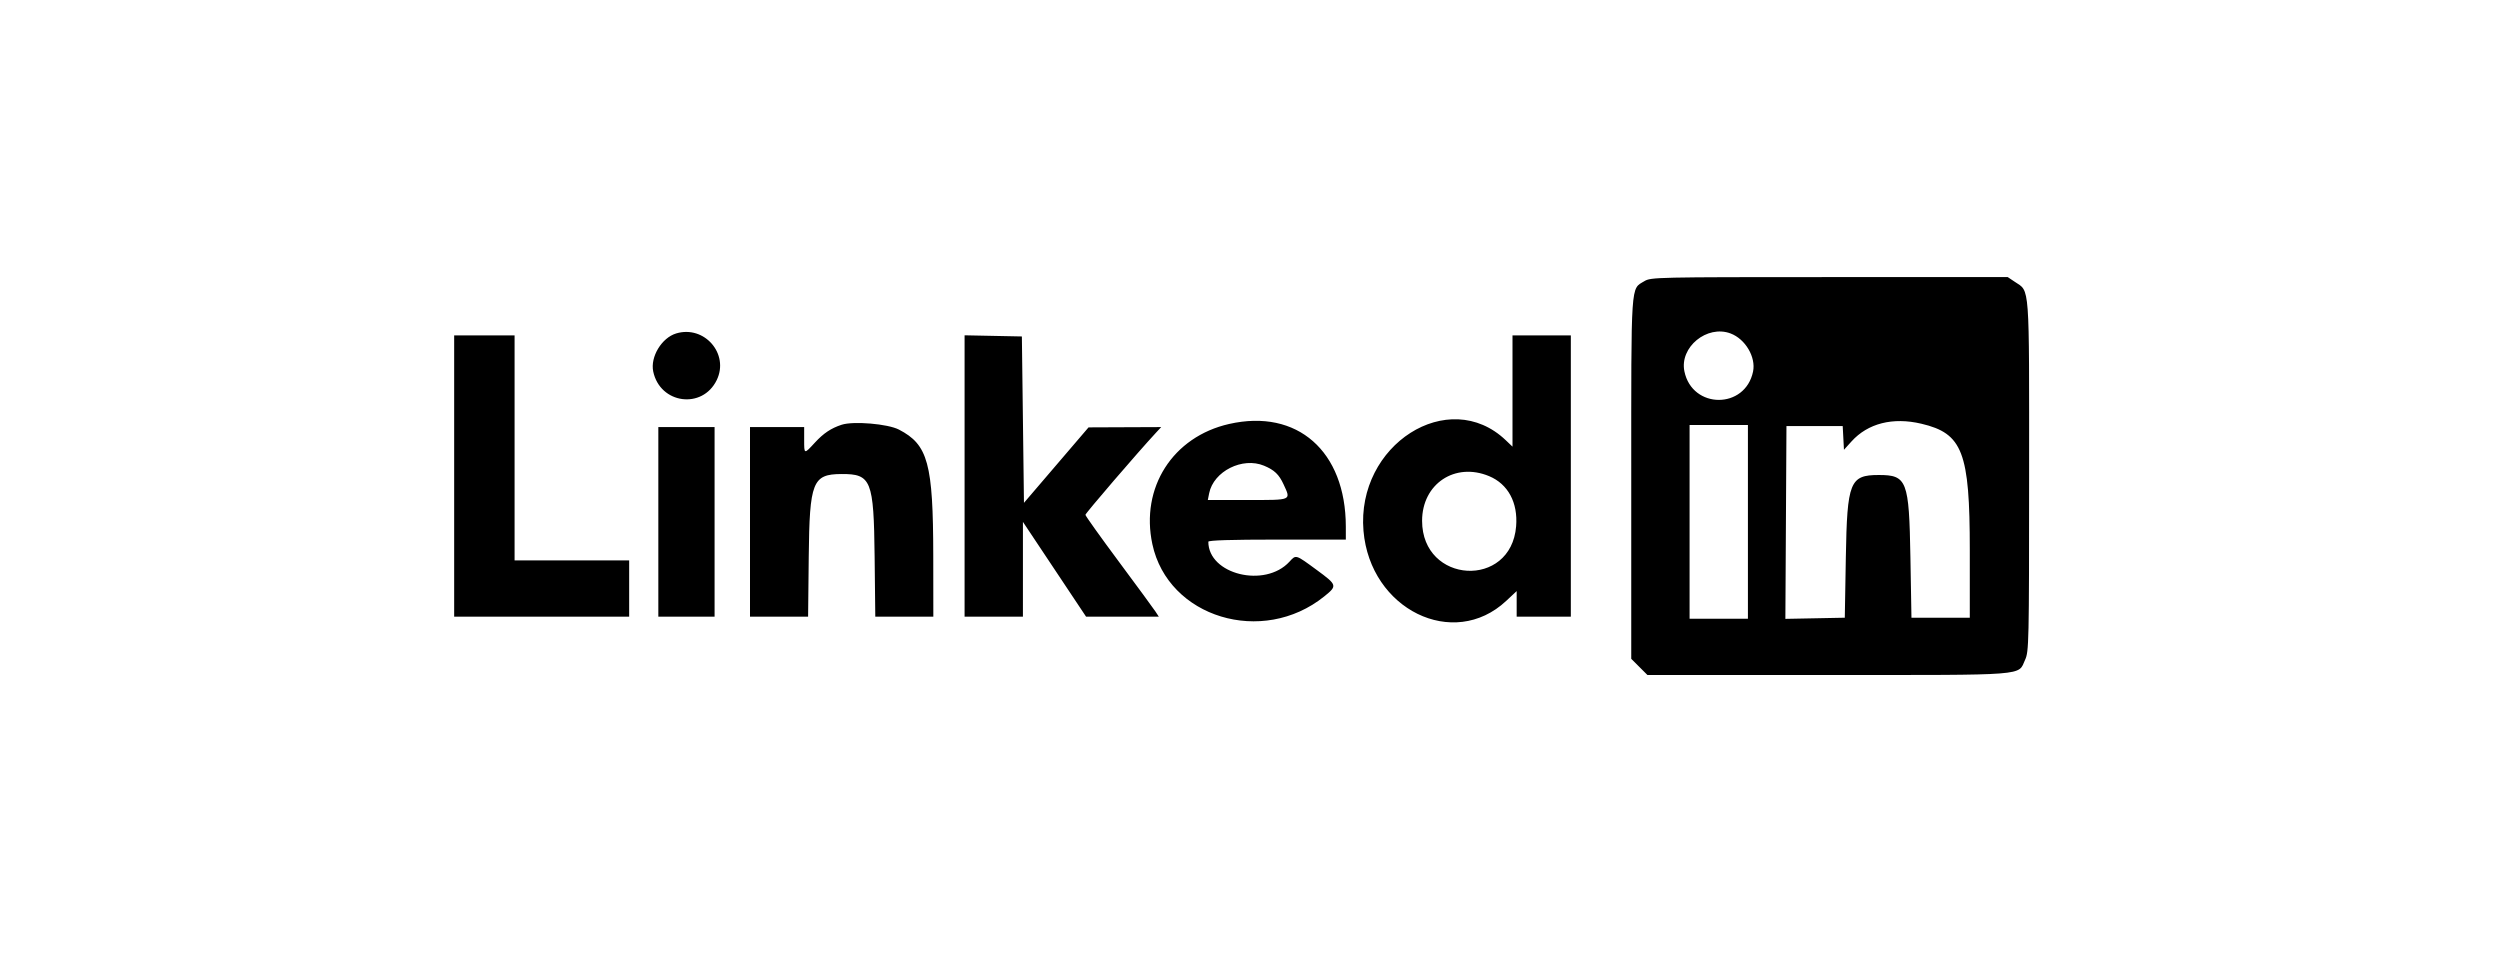 <svg id="svg" version="1.1" xmlns="http://www.w3.org/2000/svg" xmlns:xlink="http://www.w3.org/1999/xlink" width="400" height="152.667" viewBox="0, 0, 400,152.667"><g id="svgg"><path id="path0" d="M263.100 44.987 C 260.887 46.336,261.000 44.635,261.000 76.523 L 261.000 105.412 262.294 106.706 L 263.588 108.000 292.477 108.000 C 324.877 108.000,322.840 108.157,324.019 105.561 C 324.625 104.227,324.652 102.953,324.659 76.167 C 324.666 44.938,324.797 46.713,322.367 45.090 L 321.235 44.333 292.701 44.335 C 264.988 44.336,264.136 44.355,263.100 44.987 M108.198 53.347 C 105.870 54.043,104.021 57.105,104.516 59.445 C 105.612 64.634,112.387 65.543,114.679 60.808 C 116.707 56.618,112.697 52.001,108.198 53.347 M276.895 53.354 C 279.259 54.245,280.966 57.136,280.490 59.445 C 279.240 65.512,270.758 65.491,269.504 59.418 C 268.706 55.551,273.119 51.930,276.895 53.354 M72.667 76.167 L 72.667 98.667 86.667 98.667 L 100.667 98.667 100.667 94.167 L 100.667 89.667 91.500 89.667 L 82.333 89.667 82.333 71.667 L 82.333 53.667 77.500 53.667 L 72.667 53.667 72.667 76.167 M154.333 76.157 L 154.333 98.667 159.000 98.667 L 163.667 98.667 163.668 91.083 L 163.668 83.500 168.720 91.083 L 173.771 98.667 179.590 98.667 L 185.410 98.667 184.859 97.825 C 184.556 97.363,181.913 93.763,178.987 89.826 C 176.061 85.889,173.667 82.535,173.667 82.372 C 173.667 82.126,182.028 72.394,184.942 69.250 L 185.791 68.333 179.979 68.357 L 174.167 68.381 169.000 74.418 L 163.833 80.455 163.667 67.144 L 163.500 53.833 158.917 53.741 L 154.333 53.648 154.333 76.157 M242.000 62.565 L 242.000 71.464 240.917 70.432 C 231.787 61.735,216.988 71.167,218.158 84.938 C 219.225 97.506,232.544 104.044,240.989 96.145 L 242.667 94.575 242.667 96.621 L 242.667 98.667 247.000 98.667 L 251.333 98.667 251.333 76.167 L 251.333 53.667 246.667 53.667 L 242.000 53.667 242.000 62.565 M196.667 67.833 C 187.641 69.881,182.442 78.018,184.378 87.067 C 186.891 98.810,201.997 103.397,211.887 95.420 C 213.999 93.717,213.968 93.608,210.662 91.181 C 207.254 88.680,207.377 88.717,206.308 89.877 C 202.385 94.137,193.333 91.905,193.333 86.677 C 193.333 86.448,196.994 86.333,204.333 86.333 L 215.333 86.333 215.331 84.250 C 215.316 72.187,207.558 65.363,196.667 67.833 M307.418 67.795 C 314.024 69.350,315.167 72.329,315.167 88.000 L 315.167 98.833 310.500 98.833 L 305.833 98.833 305.667 89.167 C 305.455 76.868,305.120 75.998,300.600 76.001 C 295.975 76.005,295.542 77.088,295.333 89.167 L 295.167 98.833 290.413 98.926 L 285.660 99.018 285.747 83.593 L 285.833 68.167 290.333 68.167 L 294.833 68.167 294.933 70.066 L 295.032 71.966 296.241 70.628 C 298.862 67.728,302.843 66.718,307.418 67.795 M134.665 67.960 C 132.979 68.509,131.766 69.317,130.393 70.808 C 128.630 72.720,128.667 72.730,128.667 70.333 L 128.667 68.333 124.333 68.333 L 120.000 68.333 120.000 83.500 L 120.000 98.667 124.648 98.667 L 129.296 98.667 129.398 89.083 C 129.526 77.089,130.006 75.872,134.624 75.845 C 139.404 75.816,139.804 76.812,139.940 89.083 L 140.046 98.667 144.690 98.667 L 149.333 98.667 149.322 88.917 C 149.304 74.145,148.490 71.153,143.833 68.736 C 142.058 67.814,136.545 67.348,134.665 67.960 M279.667 83.500 L 279.667 99.000 275.000 99.000 L 270.333 99.000 270.333 83.500 L 270.333 68.000 275.000 68.000 L 279.667 68.000 279.667 83.500 M105.333 83.500 L 105.333 98.667 109.833 98.667 L 114.333 98.667 114.333 83.500 L 114.333 68.333 109.833 68.333 L 105.333 68.333 105.333 83.500 M202.249 74.513 C 203.901 75.203,204.645 75.914,205.373 77.500 C 206.567 80.100,206.796 80.000,199.625 80.000 L 193.250 80.000 193.466 78.918 C 194.170 75.401,198.808 73.075,202.249 74.513 M238.261 76.184 C 241.287 77.446,242.885 80.412,242.581 84.199 C 241.775 94.247,227.535 93.427,227.535 83.333 C 227.535 77.416,232.801 73.906,238.261 76.184 " stroke="none" fill="#000000" fill-rule="evenodd"></path></g></svg>